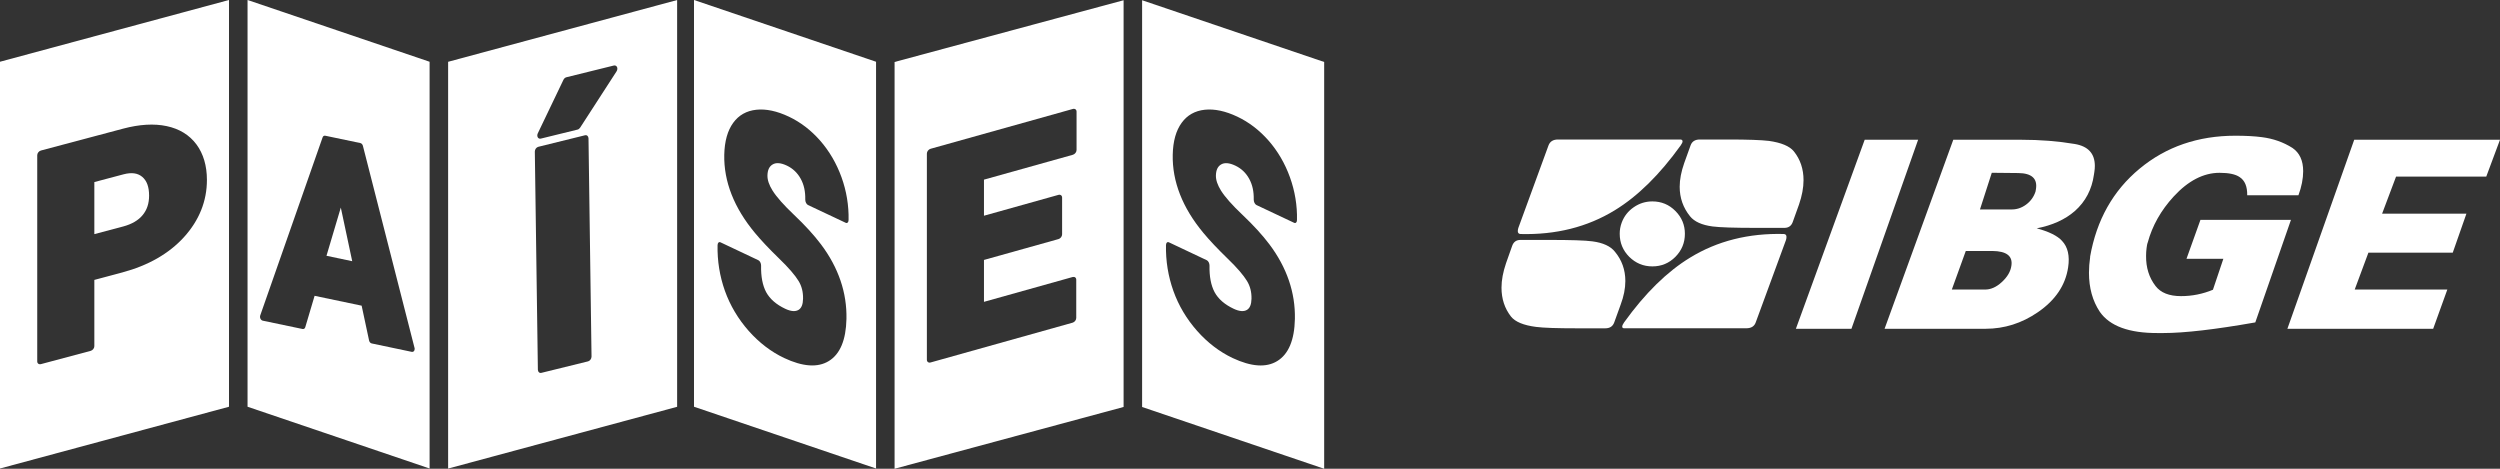 <?xml version="1.0" encoding="utf-8"?>
<!-- Generator: Adobe Illustrator 16.0.3, SVG Export Plug-In . SVG Version: 6.00 Build 0)  -->
<!DOCTYPE svg PUBLIC "-//W3C//DTD SVG 1.1//EN" "http://www.w3.org/Graphics/SVG/1.1/DTD/svg11.dtd">
<svg version="1.1" id="Camada_1" xmlns="http://www.w3.org/2000/svg" xmlns:xlink="http://www.w3.org/1999/xlink" x="0px" y="0px"
	 width="160px" height="30px" viewBox="0 0 160 30" enable-background="new 0 0 160 30" xml:space="preserve">
<rect x="0" y="0" width="160" height="30" fill="#333333" stroke="none"/>
<g>
	<path fill="#FFFFFF" d="M96.7,20.255c-0.401-0.516-0.604-1.129-0.604-1.845c0-0.484,0.1-1.003,0.289-1.561l0.395-1.117
		c0.09-0.251,0.266-0.377,0.527-0.377h1.797c1.427,0,2.361,0.029,2.814,0.092c0.678,0.09,1.156,0.31,1.438,0.665
		c0.443,0.534,0.666,1.159,0.666,1.875c0,0.474-0.1,0.978-0.301,1.513l-0.41,1.135c-0.092,0.252-0.283,0.377-0.572,0.377h-1.816
		c-1.26,0-2.131-0.028-2.615-0.09C97.508,20.819,96.973,20.599,96.7,20.255z M97.17,14.597l1.934-5.289
		c0.095-0.253,0.296-0.38,0.609-0.38h7.85c0.078,0.01,0.121,0.051,0.121,0.12c0,0.062-0.043,0.147-0.121,0.26
		c-1.344,1.869-2.748,3.253-4.223,4.153c-1.754,1.072-3.766,1.575-6.033,1.516c-0.109-0.009-0.168-0.069-0.168-0.183
		C97.139,14.745,97.146,14.679,97.17,14.597z M103.793,14.237c0.152-0.403,0.408-0.729,0.768-0.975
		c0.357-0.248,0.757-0.372,1.191-0.372c0.576,0,1.069,0.204,1.473,0.612c0.406,0.407,0.608,0.896,0.608,1.459
		c0,0.575-0.202,1.066-0.608,1.477c-0.402,0.406-0.896,0.611-1.473,0.611c-0.576,0-1.068-0.205-1.48-0.611
		c-0.407-0.409-0.61-0.9-0.61-1.477C103.66,14.72,103.703,14.477,103.793,14.237z M114.305,15.355l-1.938,5.277
		c-0.088,0.252-0.291,0.377-0.604,0.377h-7.82c-0.078,0-0.121-0.035-0.121-0.104c0-0.071,0.043-0.161,0.121-0.272
		c1.342-1.867,2.749-3.247,4.22-4.143c1.745-1.069,3.747-1.573,6.005-1.514c0.111,0.011,0.166,0.07,0.166,0.182
		C114.336,15.218,114.326,15.284,114.305,15.355z M114.805,9.685c0.414,0.515,0.621,1.13,0.621,1.845
		c0,0.484-0.098,1.003-0.289,1.558l-0.406,1.132c-0.092,0.243-0.27,0.364-0.53,0.364h-1.799c-1.414,0-2.345-0.031-2.8-0.091
		c-0.686-0.091-1.164-0.309-1.438-0.649c-0.441-0.545-0.664-1.174-0.664-1.891c0-0.465,0.098-0.968,0.289-1.514l0.408-1.134
		c0.09-0.251,0.287-0.377,0.589-0.377h1.813c1.252,0,2.123,0.031,2.615,0.09C114.002,9.13,114.531,9.351,114.805,9.685z"/>
	<path fill="#FFFFFF" d="M119.34,8.944h3.42l-4.268,12.098h-3.555L119.34,8.944z M125.01,8.944h4.34c1.222,0,2.361,0.09,3.435,0.271
		c0.854,0.143,1.285,0.61,1.285,1.407c0,0.12-0.011,0.246-0.031,0.377l-0.028,0.183c-0.132,0.946-0.541,1.723-1.224,2.327
		c-0.627,0.545-1.438,0.912-2.437,1.104c0.787,0.211,1.326,0.479,1.617,0.8c0.375,0.394,0.504,0.959,0.394,1.694
		c-0.171,1.147-0.816,2.105-1.935,2.873c-1.029,0.708-2.147,1.062-3.356,1.062h-6.457L125.01,8.944z M127.021,18.531
		c0.373,0.008,0.738-0.148,1.096-0.479c0.357-0.328,0.563-0.678,0.613-1.052c0.092-0.615-0.313-0.927-1.209-0.937h-1.711
		l-0.892,2.465L127.021,18.531L127.021,18.531z M128.699,13.405c0.354,0.01,0.676-0.093,0.969-0.309
		c0.293-0.217,0.494-0.495,0.605-0.835c0.01-0.04,0.018-0.096,0.029-0.165c0.102-0.672-0.275-1.012-1.136-1.021l-1.692-0.017
		l-0.756,2.346L128.699,13.405L128.699,13.405z M133.766,16.43c0.414-2.351,1.469-4.227,3.168-5.634
		c1.697-1.406,3.74-2.11,6.131-2.11c0.664,0,1.229,0.03,1.693,0.092c0.727,0.091,1.381,0.322,1.965,0.694
		c0.453,0.313,0.68,0.808,0.68,1.482c0,0.483-0.102,0.998-0.303,1.542h-3.279c0.01-0.559-0.152-0.947-0.482-1.161
		c-0.262-0.183-0.691-0.275-1.287-0.275c-1.027,0-2.006,0.506-2.934,1.514c-0.816,0.886-1.371,1.87-1.664,2.948
		c-0.021,0.051-0.035,0.105-0.045,0.167l-0.029,0.196c-0.021,0.161-0.031,0.322-0.031,0.483c-0.01,0.755,0.191,1.398,0.605,1.936
		c0.332,0.435,0.877,0.648,1.633,0.648c0.705,0,1.385-0.136,2.041-0.408l0.666-1.979h-2.359l0.894-2.495h5.793l-2.283,6.564
		c-2.563,0.451-4.528,0.681-5.897,0.681h-0.334c-1.842,0.009-3.084-0.444-3.721-1.361c-0.461-0.694-0.693-1.526-0.693-2.496
		c0-0.321,0.025-0.661,0.076-1.012V16.43H133.766z M150.67,8.944H160l-0.879,2.358h-5.773l-0.893,2.372h5.396l-0.875,2.497h-5.398
		l-0.877,2.36h5.928l-0.906,2.511h-9.33L150.67,8.944z"/>
</g>
<g>
	<path fill="#FFFFFF" d="M0,29.984l14.656-3.953V-0.001L0,3.952V29.984z M2.383,9.932c0-0.13,0.106-0.265,0.236-0.299l5.267-1.401
		c1.04-0.276,1.975-0.332,2.78-0.161c0.814,0.173,1.453,0.565,1.903,1.167c0.447,0.603,0.674,1.37,0.674,2.277
		c0,1.355-0.494,2.586-1.468,3.661c-0.961,1.056-2.287,1.815-3.944,2.259l-1.793,0.479v4.241c0,0.133-0.106,0.266-0.238,0.301
		l-3.181,0.848c-0.13,0.033-0.236-0.043-0.236-0.174V9.932z"/>
	<path fill="#FFFFFF" d="M9.131,13.764c0.277-0.337,0.411-0.743,0.411-1.243c0-0.561-0.144-0.953-0.438-1.202
		c-0.289-0.243-0.676-0.297-1.185-0.166l-1.881,0.499v3.332l1.848-0.49C8.436,14.345,8.854,14.103,9.131,13.764z"/>
	<polygon fill="#FFFFFF" points="21.812,13.285 20.895,16.37 22.542,16.717 	"/>
	<path fill="#FFFFFF" d="M15.843,26.031l11.651,3.953V3.952L15.843-0.001V26.031z M16.654,20.19l3.992-11.396
		c0.026-0.082,0.096-0.124,0.171-0.108l2.246,0.47c0.074,0.017,0.14,0.086,0.163,0.178l3.295,12.896
		c0.013,0.032,0.019,0.069,0.018,0.107c-0.002,0.122-0.085,0.203-0.182,0.182c-0.002,0-0.002,0-0.003,0l-2.566-0.539
		c-0.079-0.017-0.146-0.091-0.167-0.188l-0.476-2.229l-3.011-0.631l-0.596,2.007c-0.025,0.086-0.096,0.135-0.174,0.117l-2.552-0.534
		c-0.059-0.016-0.112-0.059-0.143-0.125C16.638,20.331,16.633,20.255,16.654,20.19z"/>
	<path fill="#FFFFFF" d="M28.68,29.988l14.656-3.953V0.002L28.68,3.955V29.988z M34.419,8.533l1.64-3.423
		c0.039-0.083,0.11-0.146,0.187-0.165l3.038-0.751c0.087-0.021,0.169,0.017,0.207,0.099c0.037,0.08,0.023,0.189-0.034,0.278
		L37.128,8.17c-0.043,0.063-0.103,0.109-0.167,0.125c0,0,0,0-0.001,0l-2.348,0.576c-0.08,0.02-0.155-0.011-0.195-0.082
		C34.376,8.72,34.377,8.62,34.419,8.533z M34.45,9.396l2.987-0.738c0.124-0.031,0.224,0.057,0.227,0.196l0.194,13.963
		c0.001,0.139-0.097,0.277-0.221,0.31l-2.986,0.735c-0.123,0.031-0.223-0.057-0.227-0.194L34.229,9.702
		C34.227,9.563,34.326,9.427,34.45,9.396z"/>
	<path fill="#FFFFFF" d="M44.416,26.031l11.651,3.953V3.952L44.416-0.001V26.031z M46.111,15.508l2.424,1.146
		c0.101,0.047,0.178,0.203,0.175,0.344c-0.015,0.699,0.095,1.27,0.325,1.701c0.237,0.434,0.646,0.793,1.221,1.063
		c0.357,0.168,0.643,0.192,0.847,0.072c0.189-0.112,0.285-0.345,0.292-0.712c0.009-0.432-0.083-0.805-0.286-1.139
		c-0.228-0.373-0.647-0.861-1.247-1.438c-0.626-0.608-1.147-1.158-1.546-1.639c-1.338-1.607-2-3.294-1.963-5.008
		c0.02-0.859,0.211-1.544,0.573-2.039c0.355-0.49,0.854-0.771,1.483-0.836c0.618-0.065,1.316,0.083,2.074,0.441
		c0.744,0.351,1.417,0.866,2.001,1.53c0.592,0.675,1.053,1.465,1.372,2.347c0.32,0.888,0.472,1.812,0.453,2.742
		c-0.003,0.146-0.087,0.223-0.186,0.175l-2.41-1.136c-0.101-0.048-0.178-0.203-0.176-0.347c0.011-0.519-0.083-0.953-0.29-1.331
		c-0.209-0.381-0.508-0.665-0.887-0.845c-0.389-0.183-0.7-0.208-0.92-0.069c-0.21,0.129-0.316,0.356-0.323,0.7
		c-0.006,0.29,0.101,0.604,0.325,0.965c0.252,0.403,0.716,0.93,1.379,1.558c0.696,0.659,1.274,1.291,1.721,1.884
		c1.119,1.486,1.667,3.094,1.631,4.775c-0.029,1.35-0.41,2.257-1.132,2.696c-0.705,0.432-1.667,0.364-2.853-0.195
		c-0.834-0.395-1.597-0.977-2.266-1.729c-0.678-0.766-1.193-1.633-1.528-2.57c-0.333-0.938-0.492-1.926-0.47-2.931
		C45.93,15.54,46.012,15.46,46.111,15.508z"/>
	<path fill="#FFFFFF" d="M57.253,30l14.657-3.954V0.015L57.253,3.967V30z M59.32,9.826c0-0.13,0.107-0.269,0.237-0.304l9.105-2.549
		c0.132-0.036,0.238,0.04,0.238,0.171v2.456c0,0.132-0.106,0.268-0.238,0.306l-5.688,1.591v2.309l4.766-1.334
		c0.13-0.035,0.235,0.041,0.235,0.173v2.354c0,0.133-0.104,0.268-0.235,0.303l-4.766,1.334v2.682l5.671-1.588
		c0.129-0.035,0.235,0.039,0.235,0.17v2.449c0,0.133-0.106,0.268-0.235,0.303l-9.088,2.546c-0.13,0.037-0.237-0.043-0.237-0.172
		V9.826z"/>
	<path fill="#FFFFFF" d="M73.095,0.015v26.032l11.652,3.954V3.967L73.095,0.015z M82.823,14.259l-2.408-1.136
		c-0.102-0.048-0.178-0.203-0.176-0.347c0.011-0.519-0.083-0.953-0.29-1.331c-0.208-0.381-0.508-0.665-0.889-0.845
		c-0.388-0.183-0.697-0.208-0.92-0.069c-0.209,0.129-0.314,0.356-0.322,0.7c-0.005,0.29,0.101,0.604,0.324,0.965
		c0.252,0.403,0.716,0.93,1.381,1.558c0.695,0.659,1.274,1.291,1.72,1.884c1.116,1.486,1.665,3.094,1.63,4.775
		c-0.027,1.35-0.409,2.257-1.132,2.696c-0.705,0.432-1.664,0.364-2.853-0.195c-0.834-0.395-1.597-0.977-2.266-1.729
		c-0.678-0.766-1.194-1.633-1.527-2.57c-0.334-0.938-0.493-1.926-0.472-2.931c0.003-0.144,0.087-0.224,0.187-0.176l2.424,1.146
		c0.1,0.047,0.178,0.203,0.175,0.344c-0.015,0.699,0.095,1.27,0.325,1.701c0.235,0.434,0.646,0.793,1.222,1.063
		c0.357,0.168,0.644,0.192,0.846,0.072c0.19-0.112,0.284-0.345,0.294-0.712c0.008-0.432-0.085-0.805-0.288-1.139
		c-0.226-0.373-0.645-0.861-1.245-1.438c-0.626-0.608-1.148-1.158-1.546-1.639c-1.338-1.607-2-3.294-1.962-5.008
		c0.018-0.859,0.209-1.544,0.572-2.039c0.354-0.49,0.854-0.771,1.482-0.836c0.619-0.065,1.316,0.083,2.075,0.441
		c0.742,0.351,1.416,0.866,2,1.53c0.592,0.675,1.053,1.465,1.371,2.347c0.32,0.888,0.473,1.812,0.452,2.742
		C83.006,14.229,82.923,14.307,82.823,14.259z"/>
</g>
</svg>
